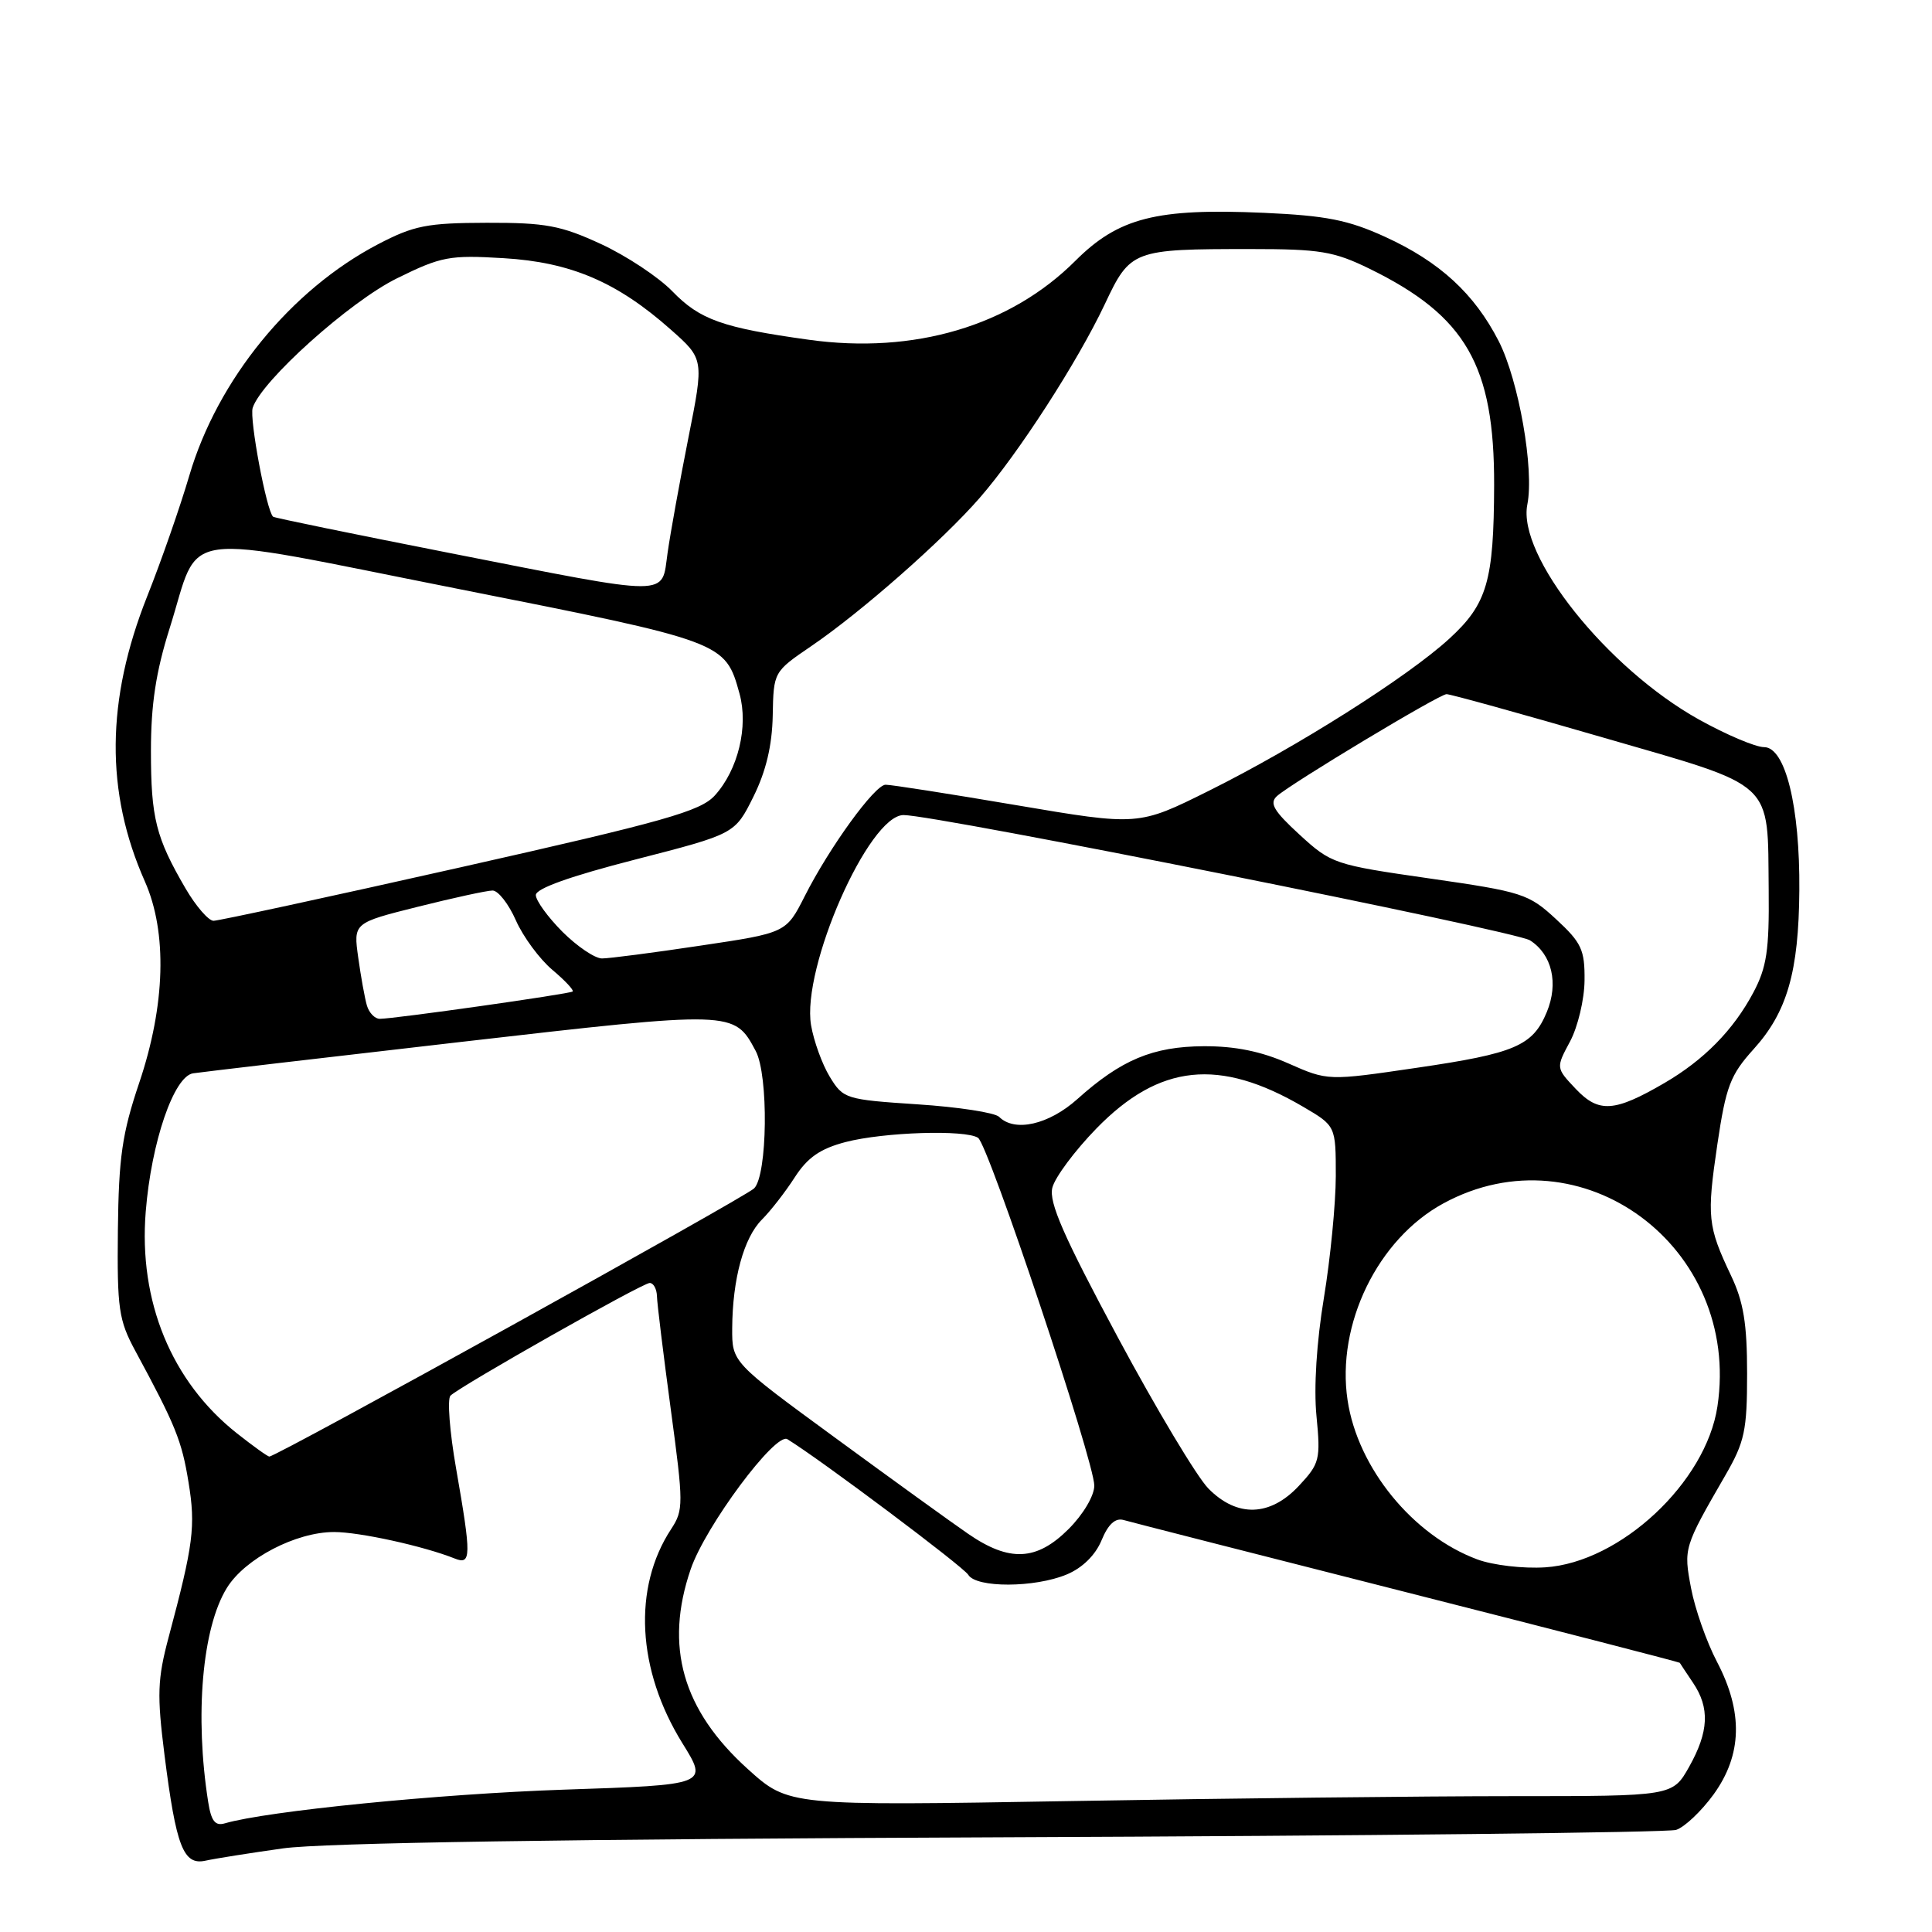 <?xml version="1.0" encoding="UTF-8" standalone="no"?>
<!DOCTYPE svg PUBLIC "-//W3C//DTD SVG 1.1//EN" "http://www.w3.org/Graphics/SVG/1.1/DTD/svg11.dtd" >
<svg xmlns="http://www.w3.org/2000/svg" xmlns:xlink="http://www.w3.org/1999/xlink" version="1.1" viewBox="0 0 256 256">
 <g >
 <path fill="currentColor"
d=" M 37.50 244.92 C 42.76 244.18 75.41 243.68 132.79 243.45 C 180.80 243.26 220.98 242.82 222.09 242.47 C 223.20 242.12 225.44 240.00 227.06 237.77 C 230.85 232.52 231.00 226.87 227.51 220.20 C 226.14 217.59 224.60 213.21 224.08 210.47 C 223.07 205.15 223.10 205.04 228.61 195.50 C 231.18 191.06 231.50 189.55 231.50 182.00 C 231.50 175.39 231.03 172.50 229.36 169.00 C 226.27 162.48 226.14 161.25 227.56 151.62 C 228.70 143.95 229.27 142.44 232.37 139.01 C 236.81 134.10 238.34 128.77 238.42 118.00 C 238.51 106.86 236.57 99.00 233.75 99.00 C 232.62 99.00 228.72 97.35 225.10 95.33 C 212.95 88.56 201.03 73.62 202.38 66.85 C 203.31 62.20 201.24 50.41 198.59 45.21 C 195.37 38.92 190.76 34.68 183.53 31.38 C 178.65 29.15 175.72 28.57 167.47 28.20 C 153.22 27.57 148.21 28.85 142.49 34.56 C 133.86 43.19 121.14 46.96 107.18 45.02 C 95.73 43.43 92.75 42.37 89.10 38.61 C 87.27 36.72 83.01 33.90 79.64 32.34 C 74.32 29.88 72.30 29.50 64.50 29.52 C 56.58 29.54 54.85 29.88 50.08 32.37 C 38.53 38.41 28.82 50.32 25.09 63.00 C 23.88 67.12 21.37 74.33 19.51 79.00 C 14.04 92.77 13.94 104.95 19.19 116.78 C 22.19 123.54 21.92 133.19 18.44 143.50 C 16.18 150.20 15.73 153.36 15.62 163.00 C 15.51 173.41 15.73 174.93 17.93 179.00 C 23.26 188.86 24.09 190.90 24.98 196.41 C 25.94 202.25 25.63 204.65 22.35 216.92 C 20.86 222.51 20.79 224.55 21.80 232.57 C 23.34 244.72 24.30 247.19 27.23 246.55 C 28.48 246.27 33.10 245.54 37.50 244.92 Z  M 27.59 238.80 C 25.78 227.34 26.79 215.69 30.06 210.41 C 32.46 206.52 39.21 203.00 44.27 203.00 C 47.63 203.00 56.15 204.87 60.25 206.51 C 62.46 207.40 62.47 206.25 60.44 194.61 C 59.58 189.72 59.25 185.36 59.69 184.93 C 61.05 183.62 85.12 170.00 86.09 170.00 C 86.59 170.00 87.02 170.79 87.05 171.75 C 87.07 172.71 87.90 179.45 88.88 186.73 C 90.58 199.31 90.58 200.09 88.93 202.61 C 83.82 210.39 84.40 221.28 90.43 231.00 C 93.85 236.50 93.85 236.50 74.67 237.14 C 58.20 237.70 35.39 239.97 29.80 241.60 C 28.51 241.98 27.99 241.31 27.59 238.80 Z  M 99.10 234.42 C 90.43 226.60 88.02 218.15 91.52 207.93 C 93.47 202.22 102.76 189.74 104.33 190.70 C 108.77 193.43 127.65 207.59 128.30 208.67 C 129.35 210.42 137.11 210.40 141.36 208.62 C 143.42 207.76 145.15 206.06 145.96 204.10 C 146.84 201.96 147.79 201.10 148.88 201.41 C 149.77 201.67 166.70 205.99 186.50 211.02 C 206.30 216.05 222.53 220.24 222.58 220.33 C 222.63 220.42 223.41 221.61 224.33 222.97 C 226.58 226.30 226.43 229.46 223.82 234.11 C 221.63 238.00 221.63 238.00 200.48 238.00 C 188.85 238.00 162.49 238.29 141.91 238.65 C 104.50 239.29 104.50 239.29 99.10 234.42 Z  M 195.75 206.63 C 187.20 203.45 179.90 194.50 178.56 185.53 C 177.05 175.49 182.55 164.19 191.25 159.46 C 209.52 149.52 230.74 165.23 227.57 186.35 C 226.07 196.41 214.70 207.03 204.75 207.68 C 201.84 207.87 197.83 207.40 195.75 206.63 Z  M 128.30 203.25 C 126.10 201.74 118.16 196.00 110.65 190.50 C 97.00 180.51 97.00 180.51 97.02 176.00 C 97.06 169.48 98.55 164.01 100.96 161.60 C 102.11 160.45 104.07 157.93 105.31 156.00 C 107.00 153.38 108.68 152.21 112.03 151.33 C 117.09 150.01 127.94 149.66 129.60 150.77 C 130.98 151.68 145.00 193.65 145.00 196.85 C 145.00 198.19 143.54 200.66 141.60 202.60 C 137.37 206.83 133.77 207.01 128.30 203.25 Z  M 160.13 197.25 C 158.63 195.74 153.22 186.71 148.11 177.19 C 140.91 163.77 138.96 159.31 139.44 157.38 C 139.78 156.01 142.41 152.48 145.28 149.53 C 153.62 140.97 161.56 140.14 172.67 146.65 C 177.00 149.19 177.00 149.19 177.00 155.85 C 176.99 159.51 176.28 166.78 175.42 172.00 C 174.46 177.79 174.07 183.89 174.44 187.63 C 175.00 193.40 174.86 193.94 172.11 196.88 C 168.30 200.96 163.93 201.10 160.13 197.25 Z  M 31.39 189.92 C 22.72 183.06 18.35 172.44 19.31 160.55 C 20.05 151.32 23.04 142.60 25.59 142.22 C 26.64 142.06 42.57 140.19 61.00 138.07 C 97.27 133.90 97.27 133.90 100.13 139.25 C 101.86 142.47 101.70 155.74 99.92 157.47 C 98.63 158.72 36.66 193.00 35.69 193.00 C 35.46 193.00 33.53 191.61 31.39 189.92 Z  M 132.39 147.99 C 131.83 147.43 126.96 146.68 121.57 146.33 C 112.04 145.70 111.73 145.60 109.95 142.68 C 108.94 141.02 107.83 137.95 107.47 135.85 C 106.19 128.26 115.11 108.00 119.73 108.00 C 124.05 108.00 200.75 123.34 202.73 124.60 C 205.65 126.46 206.54 130.28 204.96 134.10 C 203.10 138.58 200.77 139.58 187.72 141.49 C 175.95 143.22 175.95 143.22 170.72 140.91 C 167.11 139.31 163.65 138.61 159.50 138.63 C 152.76 138.67 148.57 140.42 142.75 145.64 C 138.96 149.03 134.45 150.05 132.39 147.99 Z  M 208.81 144.30 C 206.16 141.50 206.16 141.50 208.04 138.00 C 209.07 136.07 209.94 132.43 209.96 129.91 C 210.00 125.85 209.56 124.91 206.18 121.79 C 202.55 118.43 201.73 118.17 189.43 116.40 C 176.80 114.59 176.40 114.45 172.20 110.60 C 168.77 107.45 168.17 106.43 169.20 105.49 C 171.08 103.80 190.69 92.00 191.67 91.98 C 192.13 91.96 201.44 94.54 212.36 97.71 C 235.46 104.40 234.20 103.24 234.36 118.00 C 234.44 125.90 234.10 128.18 232.33 131.51 C 229.69 136.48 225.77 140.47 220.52 143.52 C 213.92 147.36 211.85 147.50 208.81 144.30 Z  M 48.62 133.25 C 48.34 132.29 47.82 129.43 47.47 126.90 C 46.82 122.29 46.82 122.29 55.37 120.15 C 60.08 118.97 64.53 118.00 65.27 118.00 C 66.01 118.00 67.40 119.78 68.36 121.96 C 69.32 124.13 71.49 127.07 73.18 128.50 C 74.87 129.92 76.08 131.22 75.88 131.38 C 75.46 131.71 52.23 135.00 50.32 135.00 C 49.67 135.00 48.91 134.21 48.62 133.25 Z  M 74.53 123.47 C 72.59 121.52 71.00 119.33 71.00 118.60 C 71.00 117.73 75.58 116.10 84.19 113.89 C 97.38 110.50 97.38 110.50 99.83 105.57 C 101.50 102.20 102.31 98.80 102.39 94.83 C 102.50 89.02 102.50 89.02 107.50 85.61 C 114.07 81.14 124.87 71.64 129.79 66.00 C 134.92 60.12 142.76 47.99 146.39 40.31 C 149.78 33.11 150.09 33.00 165.69 33.00 C 174.93 33.00 176.74 33.30 181.49 35.62 C 194.25 41.87 198.02 48.43 197.98 64.29 C 197.94 77.02 197.06 80.03 192.04 84.63 C 186.50 89.71 171.83 98.99 160.17 104.79 C 150.84 109.43 150.84 109.43 134.67 106.69 C 125.78 105.18 117.98 103.96 117.34 103.98 C 115.90 104.01 109.92 112.25 106.64 118.73 C 104.17 123.61 104.17 123.61 92.82 125.30 C 86.58 126.24 80.70 127.00 79.77 127.00 C 78.83 127.00 76.48 125.41 74.53 123.47 Z  M 24.60 117.75 C 20.65 110.98 20.00 108.39 20.00 99.49 C 20.00 93.35 20.66 89.01 22.47 83.28 C 26.68 69.95 22.69 70.50 60.60 78.01 C 96.03 85.03 96.09 85.05 97.99 91.91 C 99.19 96.28 97.80 102.01 94.72 105.40 C 92.81 107.50 88.11 108.83 61.00 114.93 C 43.67 118.83 28.96 122.01 28.29 122.01 C 27.63 122.00 25.97 120.09 24.60 117.75 Z  M 59.50 73.26 C 46.85 70.77 36.36 68.62 36.19 68.47 C 35.32 67.74 33.03 55.49 33.48 54.05 C 34.61 50.49 46.34 39.96 52.60 36.88 C 58.48 33.98 59.56 33.78 66.73 34.21 C 75.64 34.74 81.78 37.37 88.89 43.68 C 93.29 47.58 93.29 47.58 91.21 58.04 C 90.07 63.79 88.83 70.64 88.46 73.25 C 87.61 79.14 89.42 79.14 59.50 73.26 Z "/>
</g>
</svg>
